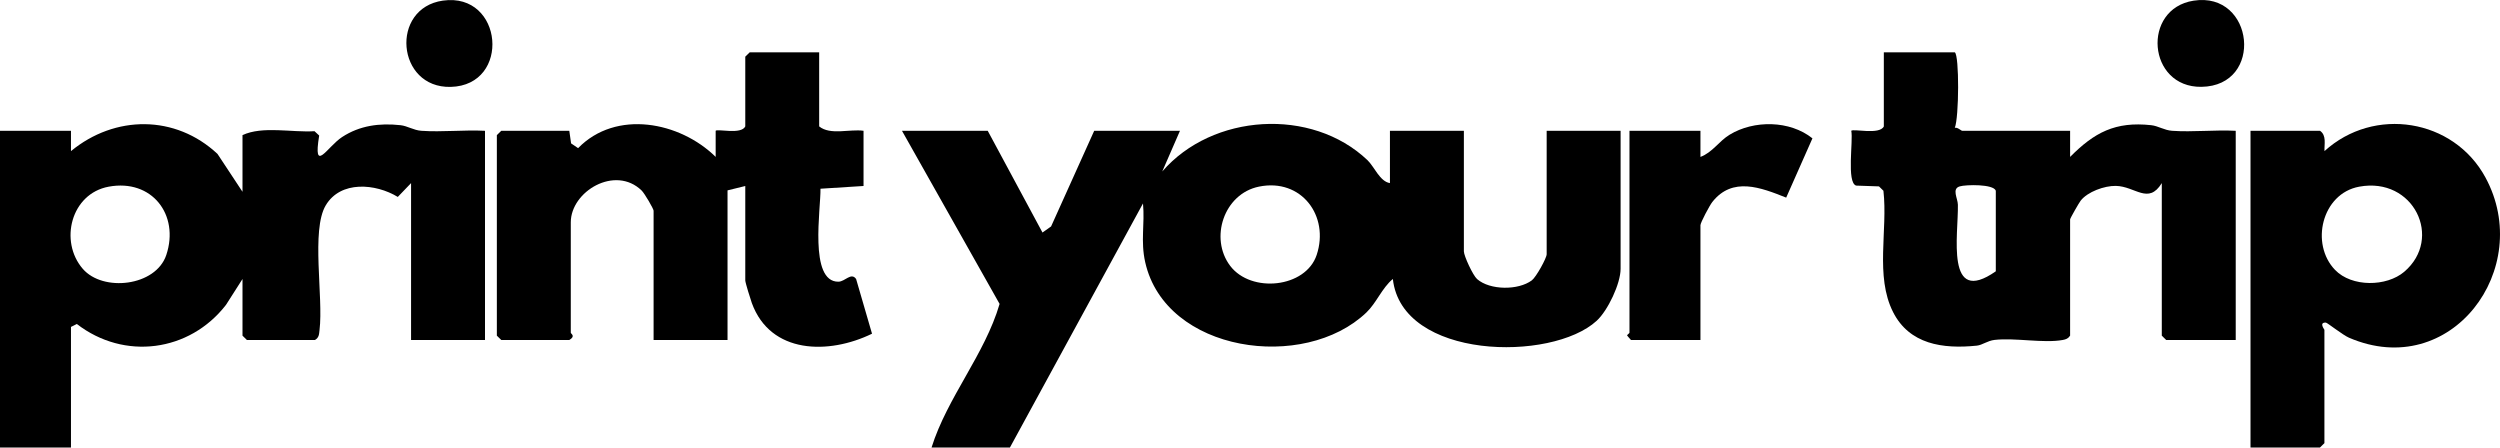 <svg width="162" height="29" viewBox="0 0 162 29" fill="none" xmlns="http://www.w3.org/2000/svg">
<path d="M90.068 8.474H94.859V16.288C94.859 16.578 95.443 17.843 95.715 18.083C96.549 18.813 98.383 18.823 99.262 18.167C99.54 17.96 100.224 16.723 100.224 16.476V8.474H105.015V17.418C105.015 18.373 104.191 20.122 103.463 20.788C100.544 23.468 90.83 23.306 90.257 18.077C89.55 18.664 89.2 19.621 88.542 20.25C84.51 24.102 75.532 22.854 74.21 16.994C73.898 15.607 74.193 14.52 74.066 13.183L65.443 29H60.364C61.384 25.748 63.818 22.967 64.774 19.694L58.448 8.476H64.005L67.553 15.068L68.11 14.674L70.904 8.476H76.462L75.314 11.112C78.558 7.357 84.987 6.937 88.611 10.377C89.058 10.803 89.412 11.763 90.068 11.865V8.474ZM81.582 12.093C79.304 12.556 78.361 15.443 79.718 17.23C81.074 19.017 84.61 18.661 85.321 16.518C86.158 13.998 84.334 11.532 81.582 12.093Z" fill="black"/>
<path d="M4.599 8.474V9.792C7.445 7.446 11.366 7.425 14.093 9.973L15.714 12.428V8.756C17.009 8.148 18.903 8.594 20.38 8.502L20.683 8.783C20.269 11.326 21.202 9.513 22.166 8.882C23.314 8.129 24.594 7.965 25.951 8.112C26.405 8.161 26.798 8.44 27.306 8.476C28.649 8.57 30.075 8.404 31.428 8.476V22.033H26.637V11.865L25.777 12.761C24.334 11.886 22.069 11.69 21.108 13.306C20.148 14.921 20.963 19.235 20.706 21.383C20.673 21.658 20.683 21.867 20.409 22.033H16.001L15.714 21.751V18.079L14.643 19.757C12.276 22.809 8.047 23.366 4.979 20.994L4.599 21.184V28.998H0V8.474H4.599ZM7.041 12.097C4.597 12.549 3.827 15.642 5.364 17.42C6.675 18.938 10.099 18.557 10.777 16.52C11.642 13.919 9.844 11.577 7.041 12.097Z" fill="black"/>
<path d="M126.67 3.39C126.97 3.578 126.946 7.636 126.67 8.282C126.855 8.235 127.08 8.474 127.149 8.474H134.143V10.168C135.709 8.589 137.068 7.858 139.398 8.112C139.852 8.161 140.245 8.44 140.753 8.476C142.096 8.57 143.522 8.404 144.875 8.476V22.033H140.371L140.084 21.751V11.865C139.212 13.283 138.369 12.07 137.104 12.046C136.366 12.033 135.276 12.426 134.826 13.004C134.722 13.138 134.143 14.147 134.143 14.217V21.749C134.023 21.935 133.879 21.992 133.664 22.031C132.422 22.255 130.577 21.875 129.251 22.026C128.778 22.08 128.461 22.361 128.097 22.398C125.878 22.626 123.726 22.308 122.67 20.22C121.492 17.89 122.337 14.912 122.046 12.36L121.758 12.078L120.277 12.027C119.646 11.825 120.1 9.107 119.962 8.474C120.112 8.327 121.793 8.756 122.072 8.193V3.392H126.672L126.67 3.39ZM126.986 12.08C126.465 12.234 126.861 12.848 126.871 13.266C126.911 15.185 126.037 19.881 129.328 17.58V12.358C129.18 11.918 127.386 11.959 126.988 12.078L126.986 12.08Z" fill="black"/>
<path d="M53.082 3.39V8.191C53.803 8.777 55.049 8.35 55.957 8.474V12.052L53.167 12.229C53.199 13.473 52.396 18.276 54.33 18.254C54.765 18.248 55.154 17.625 55.476 18.079L56.507 21.624C53.7 22.991 49.93 22.954 48.719 19.638C48.633 19.401 48.294 18.309 48.294 18.173V12.053L47.144 12.336V22.033H42.353V13.654C42.353 13.533 41.768 12.53 41.577 12.345C39.864 10.683 36.987 12.402 36.987 14.407V21.562C36.987 21.628 37.326 21.771 36.891 22.033H32.484L32.196 21.751V8.756L32.484 8.474H36.891L37.006 9.291L37.461 9.6C39.919 7.079 44.06 7.884 46.375 10.167V8.472C46.511 8.338 48.033 8.737 48.294 8.191V3.672L48.581 3.39H53.084H53.082Z" fill="black"/>
<path d="M145.833 28.998V8.474H150.336C150.771 8.779 150.608 9.334 150.626 9.792C153.839 6.868 158.992 7.692 161.056 11.498C164.255 17.392 158.828 24.737 152.212 21.882C151.812 21.709 150.808 20.911 150.718 20.905C150.246 20.883 150.622 21.348 150.622 21.372V28.716L150.334 28.998H145.831H145.833ZM152.874 12.097C150.451 12.545 149.687 15.81 151.314 17.493C152.394 18.612 154.648 18.591 155.8 17.606C158.324 15.45 156.409 11.441 152.874 12.097Z" fill="black"/>
<path d="M110.189 8.474V10.168C110.973 9.873 111.387 9.15 112.079 8.73C113.65 7.772 115.982 7.792 117.446 8.965L115.745 12.806C114.102 12.151 112.266 11.43 110.958 13.089C110.785 13.307 110.189 14.424 110.189 14.594V22.031H105.686L105.44 21.749C105.435 21.672 105.59 21.608 105.59 21.56V8.474H110.189Z" fill="black"/>
<path d="M142.142 0.044C146.084 -0.576 146.734 5.574 142.65 5.627C139.156 5.674 138.769 0.573 142.142 0.044Z" fill="black"/>
<path d="M28.699 0.04C32.618 -0.515 33.137 5.531 29.207 5.631C25.686 5.719 25.265 0.528 28.699 0.04Z" fill="black"/>
</svg>
